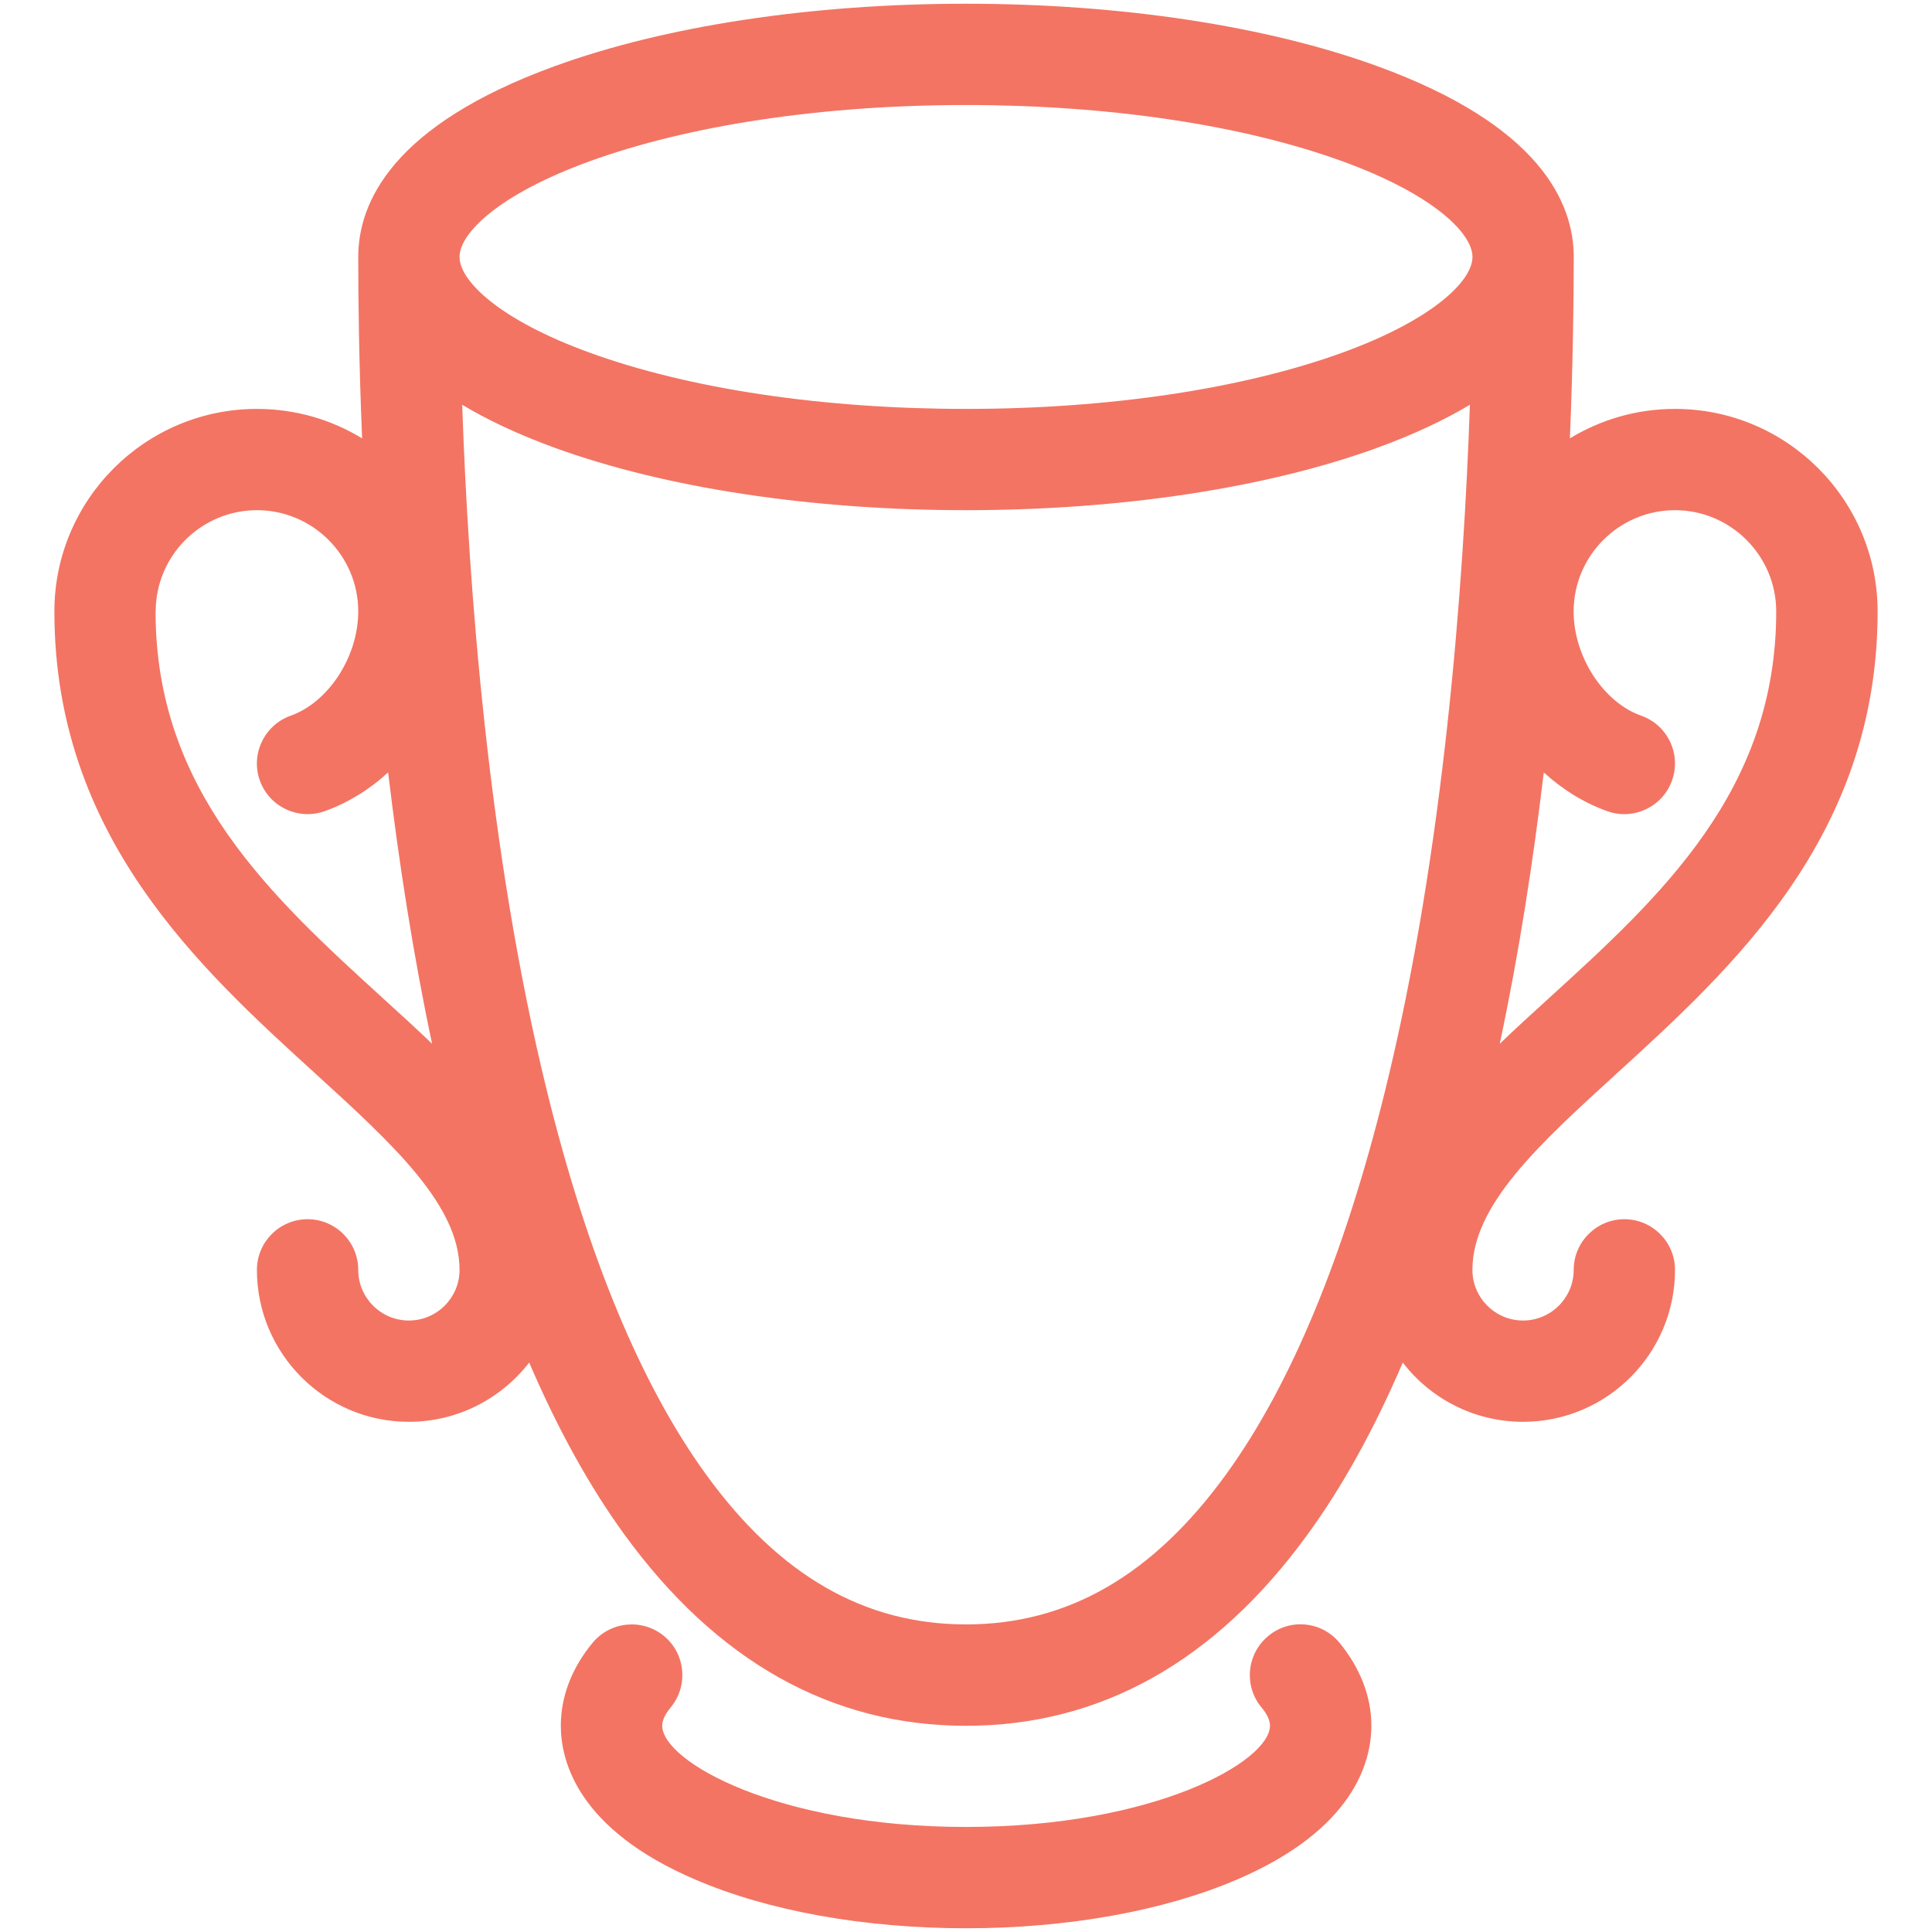 <?xml version="1.0" encoding="utf-8"?>
<!-- Generator: Adobe Illustrator 16.0.4, SVG Export Plug-In . SVG Version: 6.00 Build 0)  -->
<!DOCTYPE svg PUBLIC "-//W3C//DTD SVG 1.1//EN" "http://www.w3.org/Graphics/SVG/1.1/DTD/svg11.dtd">
<svg version="1.1" id="Layer_1" xmlns="http://www.w3.org/2000/svg" xmlns:xlink="http://www.w3.org/1999/xlink" x="0px" y="0px"
	 width="100px" height="100px" viewBox="0 0 100 100" enable-background="new 0 0 100 100" xml:space="preserve">
<g>
	<path fill="#F37463" d="M83.674,55.57c6.016-5.488,13.511-12.313,13.511-23.92c0-5.783-4.7-10.485-10.485-10.485
		c-1.992,0-3.851,0.555-5.442,1.525c0.159-3.912,0.199-7.163,0.199-9.39c0-2.821-1.766-6.82-10.168-9.876
		C65.56,1.34,57.998,0.193,50,0.193c-8,0-15.56,1.147-21.286,3.231C20.31,6.48,18.543,10.479,18.543,13.3
		c0,2.228,0.036,5.479,0.2,9.39c-1.59-0.97-3.451-1.525-5.443-1.525c-5.783,0-10.485,4.702-10.485,10.485
		c0,11.607,7.493,18.442,13.511,23.92c3.999,3.65,7.46,6.799,7.46,10.158c0,1.444-1.175,2.622-2.622,2.622
		c-1.447,0-2.622-1.177-2.622-2.622c0-1.443-1.175-2.622-2.622-2.622c-1.446,0-2.622,1.178-2.622,2.622
		c0,4.337,3.528,7.865,7.865,7.865c2.532,0,4.787-1.208,6.228-3.067c1.475,3.436,3.116,6.405,4.923,8.894
		c4.777,6.574,10.726,9.907,17.684,9.907s12.908-3.328,17.685-9.907c1.807-2.478,3.451-5.458,4.925-8.894
		c1.438,1.869,3.697,3.067,6.226,3.067c4.337,0,7.865-3.528,7.865-7.865c0-1.443-1.177-2.622-2.622-2.622
		c-1.443,0-2.622,1.178-2.622,2.622c0,1.444-1.177,2.622-2.622,2.622c-1.443,0-2.621-1.177-2.621-2.622
		C76.215,62.37,79.67,59.221,83.674,55.57z M30.508,8.352C35.672,6.475,42.597,5.436,50,5.436c7.404,0,14.326,1.034,19.492,2.916
		c4.644,1.687,6.723,3.702,6.723,4.948c0,1.247-2.079,3.262-6.723,4.949C64.326,20.125,57.404,21.165,50,21.165
		c-7.403,0-14.328-1.034-19.492-2.916c-4.641-1.687-6.722-3.702-6.722-4.949C23.786,12.053,25.862,10.039,30.508,8.352z
		 M8.058,31.65c0-2.888,2.354-5.243,5.242-5.243s5.243,2.355,5.243,5.243c0,2.333-1.536,4.697-3.497,5.394
		c-1.362,0.484-2.081,1.984-1.6,3.346c0.483,1.361,1.981,2.081,3.346,1.6c1.216-0.43,2.333-1.124,3.297-2.01
		c0.551,4.603,1.286,9.375,2.276,14.044c-0.811-0.778-1.656-1.546-2.511-2.324C14.05,46.408,8.052,40.94,8.052,31.65H8.058z
		 M63.445,76.337c-3.789,5.212-8.187,7.742-13.445,7.742s-9.656-2.529-13.442-7.742c-3.377-4.649-6.154-11.346-8.258-19.906
		c-3.042-12.385-4.058-26.186-4.377-35.481c1.29,0.775,2.87,1.526,4.792,2.228C34.44,25.26,42,26.407,50,26.407
		c7.998,0,15.56-1.146,21.289-3.23c1.926-0.702,3.502-1.452,4.793-2.228c-0.323,9.295-1.332,23.102-4.383,35.481
		C69.589,64.991,66.819,71.688,63.445,76.337z M77.627,54.024c0.994-4.669,1.731-9.446,2.278-14.044
		c0.968,0.881,2.084,1.58,3.297,2.01c1.362,0.481,2.862-0.233,3.344-1.6c0.481-1.367-0.23-2.862-1.598-3.346
		c-1.961-0.691-3.497-3.062-3.497-5.394c0-2.888,2.355-5.243,5.243-5.243c2.887,0,5.243,2.355,5.243,5.243
		c0,9.291-5.996,14.763-11.802,20.05C79.281,52.478,78.437,53.246,77.627,54.024L77.627,54.024z"/>
	<path fill="#F37463" d="M50,99.807c-5.248,0-10.225-0.891-14.008-2.519c-6.062-2.591-6.964-6.103-6.964-7.966
		c0-1.505,0.566-2.99,1.646-4.291c0.924-1.116,2.575-1.271,3.691-0.354c1.116,0.917,1.275,2.575,0.356,3.691
		c-0.294,0.354-0.445,0.681-0.445,0.953c0,1.853,5.973,5.242,15.729,5.242c9.753,0,15.729-3.389,15.729-5.242
		c0-0.272-0.148-0.599-0.445-0.953c-0.922-1.116-0.758-2.77,0.358-3.691c1.116-0.927,2.765-0.768,3.687,0.354
		c1.075,1.311,1.648,2.79,1.648,4.291c0,1.863-0.906,5.375-6.963,7.966c-3.784,1.623-8.761,2.519-14.009,2.519H50z"/>
</g>
</svg>

